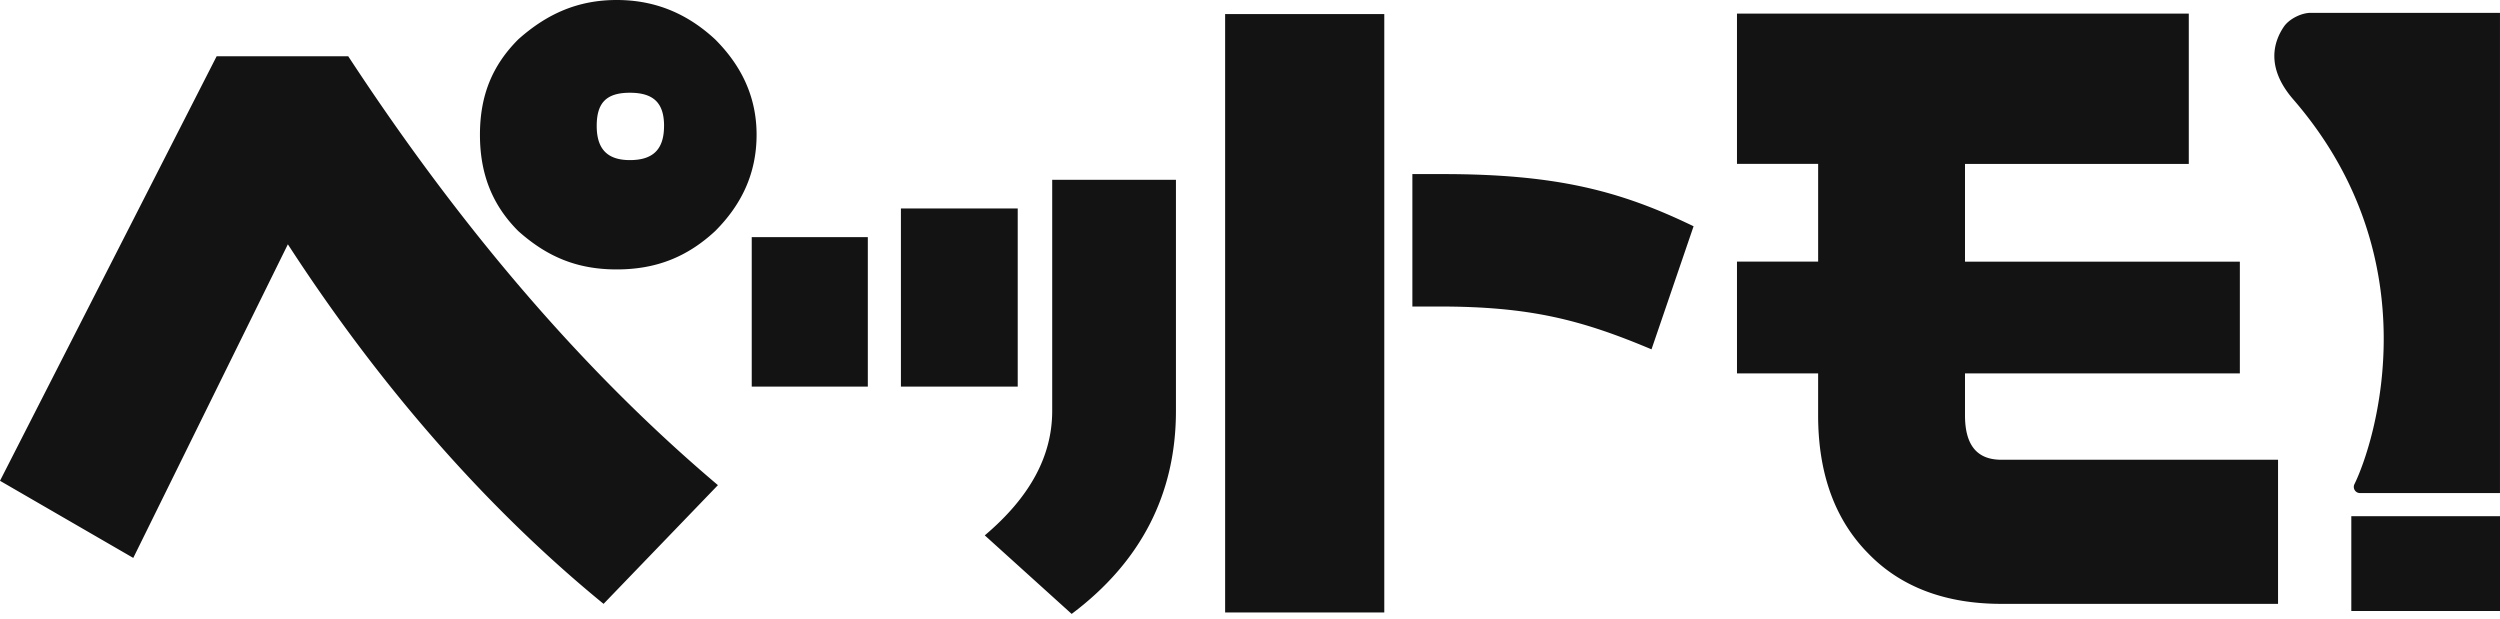 <svg width="101" height="25" fill="none" xmlns="http://www.w3.org/2000/svg"><path d="M29.004 19.6l-4.62 4.796C20.093 20.89 15.67 16.1 11.63 9.87L5.384 22.54 0 19.424 8.753 2.272h5.315c4.585 7 9.552 12.777 14.936 17.328zm1.562-14.158c0 1.591-.628 2.847-1.674 3.894-1.13 1.047-2.386 1.549-3.977 1.549-1.59 0-2.804-.503-3.977-1.55-1.046-1.046-1.548-2.302-1.548-3.893 0-1.59.503-2.804 1.548-3.851C22.111.544 23.366 0 24.915 0s2.847.544 3.977 1.591c1.047 1.047 1.674 2.303 1.674 3.851zm-3.738-.355c0-.921-.419-1.34-1.381-1.34-.963 0-1.34.419-1.34 1.34 0 .922.418 1.381 1.34 1.381.921 0 1.38-.418 1.38-1.38zm3.542 10.531V9.579h4.69v6.039h-4.69zm6.027 0V8.422h4.719v7.196h-4.719zm6.898 9.184l-3.51-3.173c1.825-1.545 2.724-3.202 2.724-5.028V7.264h4.999v9.337c0 3.343-1.405 6.095-4.213 8.201zm6.2-.059V.569h6.43v24.175h-6.43v-.001zm17.225-10.63c-2.843-1.197-4.913-1.73-8.577-1.73H57.06v-5.35h1.23c4.632 0 7.2.692 10.131 2.108l-1.7 4.972zm14.134 10.283c-2.248 0-4.06-.677-5.372-2.032-1.342-1.354-2.03-3.217-2.03-5.586v-1.693h-3.278V10.57h3.279V6.62h-3.279V.55h18.253v6.072h-9.041v3.95H90.49v4.514H79.386v1.693c0 1.185.468 1.795 1.468 1.795h11.179v5.823h-11.18v-.001zM101 19.92h-5.657a.249.249 0 01-.224-.358c.826-1.687 3.154-9.052-2.474-15.55-1.119-1.292-.785-2.333-.377-2.933.212-.313.707-.56 1.084-.56h7.647V19.92H101zm-6.007 4.764v-3.829H101v3.83h-6.007z" fill="#131313"/></svg>
